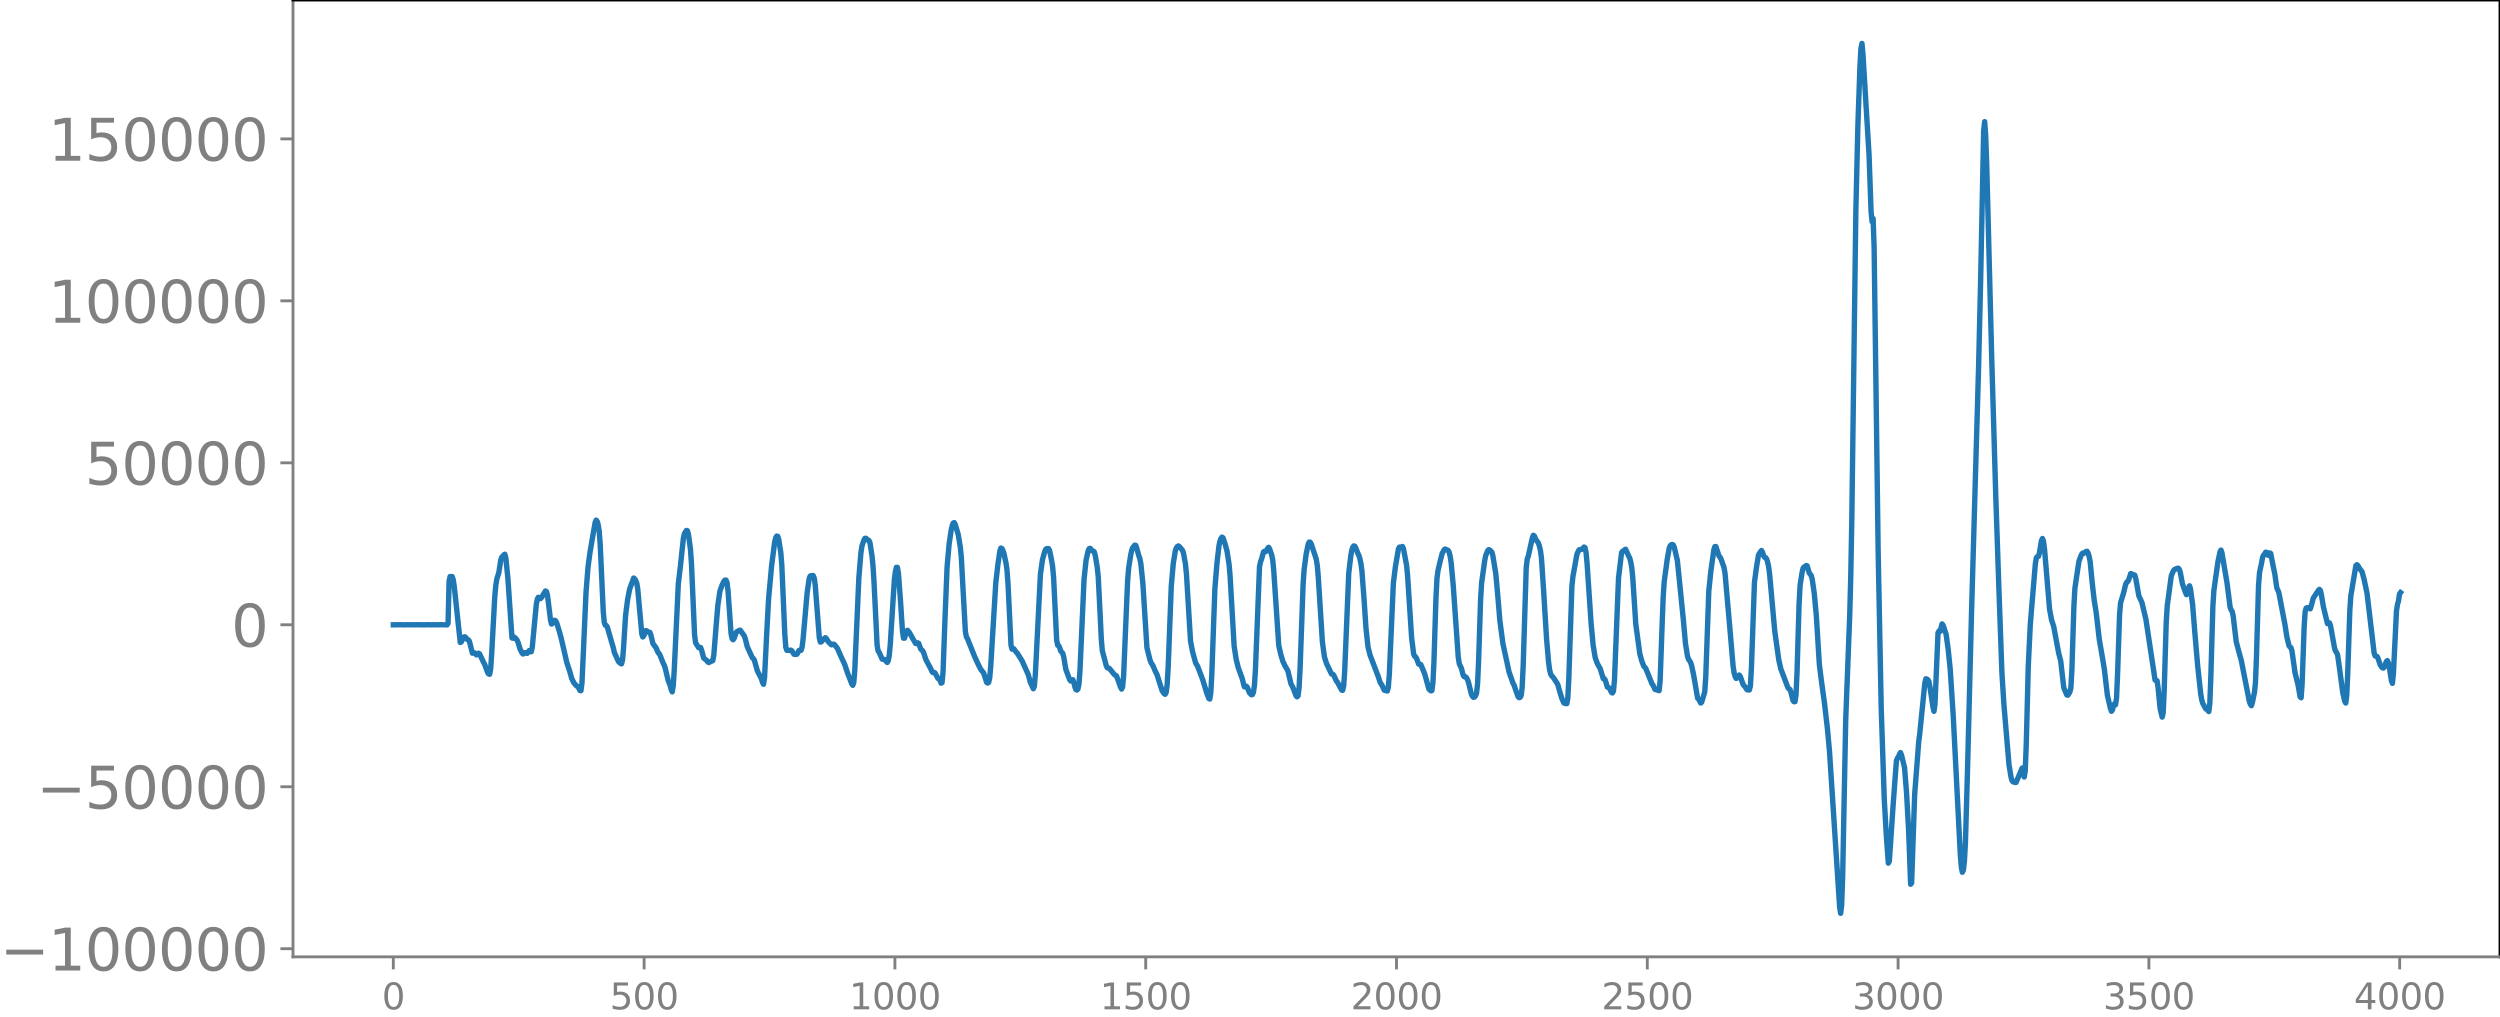 <svg xmlns="http://www.w3.org/2000/svg" xmlns:xlink="http://www.w3.org/1999/xlink" width="927.05" height="377.053" viewBox="0 0 695.288 282.79"><defs><style>*{stroke-linejoin:round;stroke-linecap:butt}</style></defs><g id="figure_1"><path id="patch_1" d="M0 282.79h695.288V0H0v282.79z" style="fill:none"/><g id="axes_1"><path id="patch_2" d="M81.487 266.112h613.8V0h-613.8v266.112z" style="fill:none"/><g id="matplotlib.axis_1"><g id="xtick_1"><g id="line2d_1"><defs><path id="m6e1a0134a6" d="M0 0v3.5" style="stroke:gray;stroke-width:.8"/></defs><use xlink:href="#m6e1a0134a6" x="109.388" y="266.112" style="fill:gray;stroke:gray;stroke-width:.8"/></g><g id="text_1" style="fill:gray" transform="matrix(.1 0 0 -.1 106.206 280.71)"><defs><path id="DejaVuSans-30" d="M2034 4250q-487 0-733-480-245-479-245-1442 0-959 245-1439 246-480 733-480 491 0 736 480 246 480 246 1439 0 963-246 1442-245 480-736 480zm0 500q785 0 1199-621 414-620 414-1801 0-1178-414-1799Q2819-91 2034-91q-784 0-1198 620-414 621-414 1799 0 1181 414 1801 414 621 1198 621z" transform="scale(.016)"/></defs><use xlink:href="#DejaVuSans-30"/></g></g><g id="xtick_2"><use xlink:href="#m6e1a0134a6" id="line2d_2" x="179.137" y="266.112" style="fill:gray;stroke:gray;stroke-width:.8"/><g id="text_2" style="fill:gray" transform="matrix(.1 0 0 -.1 169.594 280.71)"><defs><path id="DejaVuSans-35" d="M691 4666h2478v-532H1269V2991q137 47 274 70 138 23 276 23 781 0 1237-428 457-428 457-1159 0-753-469-1171Q2575-91 1722-91q-294 0-599 50Q819 9 494 109v635q281-153 581-228t634-75q541 0 856 284 316 284 316 772 0 487-316 771-315 285-856 285-253 0-505-56-251-56-513-175v2344z" transform="scale(.016)"/></defs><use xlink:href="#DejaVuSans-35"/><use xlink:href="#DejaVuSans-30" x="63.623"/><use xlink:href="#DejaVuSans-30" x="127.246"/></g></g><g id="xtick_3"><use xlink:href="#m6e1a0134a6" id="line2d_3" x="248.887" y="266.112" style="fill:gray;stroke:gray;stroke-width:.8"/><g id="text_3" style="fill:gray" transform="matrix(.1 0 0 -.1 236.162 280.71)"><defs><path id="DejaVuSans-31" d="M794 531h1031v3560L703 3866v575l1116 225h631V531h1031V0H794v531z" transform="scale(.016)"/></defs><use xlink:href="#DejaVuSans-31"/><use xlink:href="#DejaVuSans-30" x="63.623"/><use xlink:href="#DejaVuSans-30" x="127.246"/><use xlink:href="#DejaVuSans-30" x="190.869"/></g></g><g id="xtick_4"><use xlink:href="#m6e1a0134a6" id="line2d_4" x="318.637" y="266.112" style="fill:gray;stroke:gray;stroke-width:.8"/><g id="text_4" style="fill:gray" transform="matrix(.1 0 0 -.1 305.913 280.71)"><use xlink:href="#DejaVuSans-31"/><use xlink:href="#DejaVuSans-35" x="63.623"/><use xlink:href="#DejaVuSans-30" x="127.246"/><use xlink:href="#DejaVuSans-30" x="190.869"/></g></g><g id="xtick_5"><use xlink:href="#m6e1a0134a6" id="line2d_5" x="388.387" y="266.112" style="fill:gray;stroke:gray;stroke-width:.8"/><g id="text_5" style="fill:gray" transform="matrix(.1 0 0 -.1 375.663 280.71)"><defs><path id="DejaVuSans-32" d="M1228 531h2203V0H469v531q359 372 979 998 621 627 780 809 303 340 423 576 121 236 121 464 0 372-261 606-261 235-680 235-297 0-627-103-329-103-704-313v638q381 153 712 231 332 78 607 78 725 0 1156-363 431-362 431-968 0-288-108-546-107-257-392-607-78-91-497-524-418-433-1181-1211z" transform="scale(.016)"/></defs><use xlink:href="#DejaVuSans-32"/><use xlink:href="#DejaVuSans-30" x="63.623"/><use xlink:href="#DejaVuSans-30" x="127.246"/><use xlink:href="#DejaVuSans-30" x="190.869"/></g></g><g id="xtick_6"><use xlink:href="#m6e1a0134a6" id="line2d_6" x="458.137" y="266.112" style="fill:gray;stroke:gray;stroke-width:.8"/><g id="text_6" style="fill:gray" transform="matrix(.1 0 0 -.1 445.413 280.71)"><use xlink:href="#DejaVuSans-32"/><use xlink:href="#DejaVuSans-35" x="63.623"/><use xlink:href="#DejaVuSans-30" x="127.246"/><use xlink:href="#DejaVuSans-30" x="190.869"/></g></g><g id="xtick_7"><use xlink:href="#m6e1a0134a6" id="line2d_7" x="527.888" y="266.112" style="fill:gray;stroke:gray;stroke-width:.8"/><g id="text_7" style="fill:gray" transform="matrix(.1 0 0 -.1 515.163 280.71)"><defs><path id="DejaVuSans-33" d="M2597 2516q453-97 707-404 255-306 255-756 0-690-475-1069Q2609-91 1734-91q-293 0-604 58T488 141v609q262-153 574-231 313-78 654-78 593 0 904 234t311 681q0 413-289 645-289 233-804 233h-544v519h569q465 0 712 186t247 536q0 359-255 551-254 193-729 193-260 0-557-57-297-56-653-174v562q360 100 674 150t592 50q719 0 1137-327 419-326 419-882 0-388-222-655t-631-370z" transform="scale(.016)"/></defs><use xlink:href="#DejaVuSans-33"/><use xlink:href="#DejaVuSans-30" x="63.623"/><use xlink:href="#DejaVuSans-30" x="127.246"/><use xlink:href="#DejaVuSans-30" x="190.869"/></g></g><g id="xtick_8"><use xlink:href="#m6e1a0134a6" id="line2d_8" x="597.638" y="266.112" style="fill:gray;stroke:gray;stroke-width:.8"/><g id="text_8" style="fill:gray" transform="matrix(.1 0 0 -.1 584.913 280.71)"><use xlink:href="#DejaVuSans-33"/><use xlink:href="#DejaVuSans-35" x="63.623"/><use xlink:href="#DejaVuSans-30" x="127.246"/><use xlink:href="#DejaVuSans-30" x="190.869"/></g></g><g id="xtick_9"><use xlink:href="#m6e1a0134a6" id="line2d_9" x="667.388" y="266.112" style="fill:gray;stroke:gray;stroke-width:.8"/><g id="text_9" style="fill:gray" transform="matrix(.1 0 0 -.1 654.663 280.71)"><defs><path id="DejaVuSans-34" d="M2419 4116 825 1625h1594v2491zm-166 550h794V1625h666v-525h-666V0h-628v1100H313v609l1940 2957z" transform="scale(.016)"/></defs><use xlink:href="#DejaVuSans-34"/><use xlink:href="#DejaVuSans-30" x="63.623"/><use xlink:href="#DejaVuSans-30" x="127.246"/><use xlink:href="#DejaVuSans-30" x="190.869"/></g></g></g><g id="matplotlib.axis_2"><g id="ytick_1"><g id="line2d_10"><defs><path id="mb1d2c3302b" d="M0 0h-3.5" style="stroke:gray;stroke-width:.8"/></defs><use xlink:href="#mb1d2c3302b" x="81.487" y="263.85" style="fill:gray;stroke:gray;stroke-width:.8"/></g><g id="text_10" style="fill:gray" transform="matrix(.16 0 0 -.16 0 269.929)"><defs><path id="DejaVuSans-2212" d="M678 2272h4006v-531H678v531z" transform="scale(.016)"/></defs><use xlink:href="#DejaVuSans-2212"/><use xlink:href="#DejaVuSans-31" x="83.789"/><use xlink:href="#DejaVuSans-30" x="147.412"/><use xlink:href="#DejaVuSans-30" x="211.035"/><use xlink:href="#DejaVuSans-30" x="274.658"/><use xlink:href="#DejaVuSans-30" x="338.281"/><use xlink:href="#DejaVuSans-30" x="401.904"/></g></g><g id="ytick_2"><use xlink:href="#mb1d2c3302b" id="line2d_11" x="81.487" y="218.805" style="fill:gray;stroke:gray;stroke-width:.8"/><g id="text_11" style="fill:gray" transform="matrix(.16 0 0 -.16 10.18 224.884)"><use xlink:href="#DejaVuSans-2212"/><use xlink:href="#DejaVuSans-35" x="83.789"/><use xlink:href="#DejaVuSans-30" x="147.412"/><use xlink:href="#DejaVuSans-30" x="211.035"/><use xlink:href="#DejaVuSans-30" x="274.658"/><use xlink:href="#DejaVuSans-30" x="338.281"/></g></g><g id="ytick_3"><use xlink:href="#mb1d2c3302b" id="line2d_12" x="81.487" y="173.76" style="fill:gray;stroke:gray;stroke-width:.8"/><use xlink:href="#DejaVuSans-30" id="text_12" style="fill:gray" transform="matrix(.16 0 0 -.16 64.308 179.839)"/></g><g id="ytick_4"><use xlink:href="#mb1d2c3302b" id="line2d_13" x="81.487" y="128.716" style="fill:gray;stroke:gray;stroke-width:.8"/><g id="text_13" style="fill:gray" transform="matrix(.16 0 0 -.16 23.587 134.794)"><use xlink:href="#DejaVuSans-35"/><use xlink:href="#DejaVuSans-30" x="63.623"/><use xlink:href="#DejaVuSans-30" x="127.246"/><use xlink:href="#DejaVuSans-30" x="190.869"/><use xlink:href="#DejaVuSans-30" x="254.492"/></g></g><g id="ytick_5"><use xlink:href="#mb1d2c3302b" id="line2d_14" x="81.487" y="83.671" style="fill:gray;stroke:gray;stroke-width:.8"/><g id="text_14" style="fill:gray" transform="matrix(.16 0 0 -.16 13.408 89.75)"><use xlink:href="#DejaVuSans-31"/><use xlink:href="#DejaVuSans-30" x="63.623"/><use xlink:href="#DejaVuSans-30" x="127.246"/><use xlink:href="#DejaVuSans-30" x="190.869"/><use xlink:href="#DejaVuSans-30" x="254.492"/><use xlink:href="#DejaVuSans-30" x="318.115"/></g></g><g id="ytick_6"><use xlink:href="#mb1d2c3302b" id="line2d_15" x="81.487" y="38.626" style="fill:gray;stroke:gray;stroke-width:.8"/><g id="text_15" style="fill:gray" transform="matrix(.16 0 0 -.16 13.408 44.705)"><use xlink:href="#DejaVuSans-31"/><use xlink:href="#DejaVuSans-35" x="63.623"/><use xlink:href="#DejaVuSans-30" x="127.246"/><use xlink:href="#DejaVuSans-30" x="190.869"/><use xlink:href="#DejaVuSans-30" x="254.492"/><use xlink:href="#DejaVuSans-30" x="318.115"/></g></g></g><path id="line2d_16" d="m109.388 173.774 1.41-.026 1.41.025 1.409-.025 1.41.024 1.41-.024 1.41.025 1.41-.027.845.029.846-.03.846.033.846-.038.846.042.563-.012.282.027.282-.483.282-11.701.282-1.263.282.245.282-.254.282.803.282 1.758 1.692 15.775.282-.126.564-1.161.282-.288.282.056.564.717.282.094.282.363.845 3.33.564-.11.564.59.564-.474.282.174 1.128 2.374.282.498.846 2.306.282.412.282.095.282-1.54.282-4.206.846-15.722.282-3.105.281-1.875.564-1.788.564-3.582.282-.778.282-.189.282-.44.282-.16.282 1.144.564 5.73 1.128 16.414.282.085.282-.334.282.175.564.682.282.62.564 1.883.563 1.11.282.236.564-.38.564.204.564-.774.564.337.282-1.244 1.128-11.972.282-1.46.282-.491.564.392.282-.257 1.128-1.882.282.189.282.99.563 4.577.282 2.349.282 1.096.282-.195.282-.584.282-.282.282.154.282.49.846 2.744.564 2.192 1.41 6.115.846 2.573.564 2.017.563 1.103.564.693.564.45.282.392.282.622.282.05.282-2.107.564-12.458.564-12.775.564-7.113.564-4.174 1.41-8.188.282-.624.282.351.282.966.281 1.805.282 3.724.846 18.605.282 2.971.282.791.282.1.282.437 1.692 5.868.282 1.27.564 1.198.564 1.253.564.502.282.135.282-1.056.282-3.391.563-9.011.564-4.393.564-2.923 1.128-3.094.282.236.282.436.282.687.282 1.692 1.128 12.48.282.854.282-.338.564-1.446.282.104.282.285.564.12.281.773.564 2.361.846 1.122.564 1.342.282.278.282.467.846 2.19.282.514.282.808.846 3.509.564 1.42.282 1.164.282.59.282-1.637.282-4.522 1.127-23.887.564-4.69.564-5.38.282-2.575.282-1.3.564-.897.282.087.282 1.018.564 4.207.282 4.112.846 19.484.282 2.315.846 1.37.564-.03.282.755.563 2.166.846.693.282.41.282.147 1.128-.528.282-1.517.564-7.143.564-6.741.564-3.888.564-1.608.564-1.2.282-.293.282-.016.282.65.281 2.32.846 11.89.282 1.425.282.313.282-.352.564-1.647.282-.304.282-.072.282-.224.282-.066 1.128 1.57.282.805.564 2.24 1.41 3.078.282.213.281.46.846 3.002.846 1.625.282.589.282.945.282.52.282-1.77.564-11.501.564-10.488.846-9.248.846-6.56.282-1.113.282-.534.282.076.282.878.563 3.573.282 3.336.564 13.002.282 6.558.282 3.529.282.826.282-.051.564.103.282-.114.282.21.564.932.564.072.282-.084.564-1.014.282-.106.282.056.282-.836.282-2.286 1.127-12.844.564-3.939.282-.755.564-.153.282.035.282.706.282 1.97.564 7.371.564 7.221.282 1.213.282-.064.846-.948.282-.213.282.257.564.923.845.807.564-.201.282.137.846 1.136.846 1.937 1.128 2.43.846 2.525.564 1.406.564 1.507.282.381.282-.792.282-3.488 1.127-25.65.564-6.817.282-1.93.564-1.701.282-.493.282-.014.564.515.282.104.282.692.564 3.657.282 2.886.282 4.632.846 17.261.282 1.6.282.378.846 1.893.563.065.846.843.282-.487.282-1.586.282-3.091 1.128-17.838.282-2.235.282-1.212.282.019.282 1.595.564 7.56.564 8.584.282 1.94.282.013.564-1.939.282-.26.563.708.846 1.526.846 1.438.282.02.282-.221.282.177.564 1.583.564.49.282.619.564 1.755 1.41 2.656.282.705.282.295.281-.058.282.133.846 1.56.282.079.282.408.282.827.282-.127.282-3.058.564-15.389.564-13.831.564-6.332.564-3.822.282-1.23.282-.717.282-.148.282.49.846 2.88.563 3.435.282 2.797.564 10.45.564 10.218.282 1.503.282.464 1.974 4.923.846 1.868.846 1.717.846 1.073.845 2.616.282.194.282-.22.282-1.224.282-3.173 1.41-23.294.564-4.882.564-3.898.282-.86.282.13.282.53.282.805.564 2.617.282 1.916.282 3.756.845 17.27.282 1.098.282-.222.282.19.564.85.282.202 1.41 2.279 1.692 3.773.564 2.089.846 1.843.282-.65.282-3.288 1.41-27.934.563-3.967.564-2.096.282-.741.282-.277.564-.028.282.488.564 2.78.282 1.671.282 3.138.846 17.353.282 1.457.282.107.282.593.282.902.563.631.282 1.025.564 3.397.564 1.554.564 1.468.282.286.282-.303.282-.07.282.797.282 1.228.282.727.282.122.282-.299.282-1.4.282-3.843 1.128-25.247.564-5.312.564-2.565.281-.65.282-.103.564.68.282.074.282.201.282.917.564 3.36.282 2.733.564 11.269.282 5.93.282 3.299 1.128 4.272.282.522.282.009.282.148 1.41 1.737.563.329.564 1.554.564 1.575.282.545.282-.562.282-2.973.564-13.557.564-13.172.282-3.414.564-3.605.282-1.306.282-.761.564-.68.282.061.282.826.564 2.072.281.755.282 1.383.564 5.545 1.128 17.86.846 3.384.282.761.564.899.564 1.362.564 1.14 1.128 3.552.282.88.564.83.282.167.281-.529.282-2.298.282-4.992.846-22.224.564-6.397.564-3.458.282-.798.282-.413.282-.153.282.185.564.675.282.326.282.755.564 3.102.282 2.874 1.128 18.531.563 2.965.846 3.105.564.96 1.41 3.713 1.128 3.724.564 1.495.282.173.282-1.784.282-5.242.846-23.583.563-6.976.564-4.952.282-1.355.282-.744.282-.391.282.166.564 1.651.564 2.097.564 3.646.282 3.196 1.128 19.576.564 3.621.564 2.302 1.128 3.106.563 2.23.282.084.282-.218.282.296.564 1.488.564.601.282-.058.282-.601.282-1.906.282-4.415 1.128-28.587.282-1.379.282-.772.564-2.023.282-.182.282.125.282-.294.282-.63.281-.286.282.46.564 1.639.282 1.381.282 2.799 1.41 21.033.564 2.473.564 1.896.564 1.202.846 1.46.846 3.586.564 1.067.845 2.272.282.313.282-.278.282-2.162.282-5.31.846-23.589.282-4.076.564-4.239.564-2.78.282-.595.282.02.282.488 1.128 3.392.282.915.282 1.744.282 3.348 1.127 17.789.564 4.195.564 1.81 1.41 2.976.282.039.282.195.846 1.803.282.318 1.128 2.117.282.071.282-1.2.282-4.125 1.127-27.24.564-4.804.282-1.586.282-.85.282-.356.282.08.282.551.564 1.444.282.597.282.873.282 1.382.282 2.099.564 7.487.564 8.411.564 5.209.564 2.227 2.255 5.902.564 1.719.564.883.564 1.254.846.239.282-1.011.282-3.526 1.128-25.51.564-4.482.845-5.002.282-.495.282.035.564-.198.282.678.846 4.49.282 2.868 1.128 17.367.564 4.499.282.622.282.17.282.538.564 1.493.564.09.563 1.298.564 1.388 1.128 4.128.564.522.282-.079.282-2.102.282-5.85.564-17.74.282-5.487.282-2.212.564-2.36.564-2.291.564-1.116.282-.208.846.376.281.477.282 1.156.282 1.856.564 6.14 1.41 20.131.282 1.756.564 1.214.564 2.118.282.303.282-.027.282.249.282.508.282.762.846 3.413.282.556.282.25.281-.069.282-.35.282-.722.282-2.55.282-6.2.564-17.279.282-4.634.846-6.107.282-1.481.564-1.397.282-.278.282.091.564.53.282.932.846 5.186.564 6.24.563 6.757.846 6.375.564 2.631.564 2.568.564 2.655 1.128 3.212.282.473.564 1.723.564 1.532.282.26.282-.096.282-.547.282-2.27.282-6.043.845-27.245.282-2.398.282-.714.564-2.57.564-2.561.282-.72.282.191.564 1.283.282.246.282.456.282.85.282 1.203.282 2.116.564 8.488.846 13.792.564 6.58.282 2.163.282 1.174.281.498.564.624 1.128 1.765.564 1.984.564 1.863.564 1.322.282.162.564.055.282-1.493.282-5.56.846-25.563.282-2.672 1.128-6.279.563-1.19.846-.183.564-.605.282.184.282 1.372.282 3.054 1.128 16.792.564 5.958.564 3.379.564 1.59.846 1.537.845 2.768.282-.024.282.424.564 1.923.564.243.564 1.2.282.181.282-.513.282-3.01 1.128-28.451.846-7.047.282-.396.282.023.282-.43.282-.148.845 1.883.282.534.282 1.037.282 1.557.282 2.784.846 13.007 1.128 8.315.564 2.016.564 1.45.282.246.282.415 1.692 4.186.282.361.563 1.198.282.07.282-.134.282.336.282.065.282-2.683.564-15.684.282-7.483.282-4.376.846-6.259.564-3.136.282-.692.282-.256.282-.09.282.161.282.653.846 3.638.564 5.561.563 5.596.564 5.614.564 6.336.564 3.515.282.847.564.839.282.831.564 2.646 1.128 6.523.282.269.564 1.073.282-.228.846-2.882.281-4.11.846-23.873.564-5.518.846-6.017.282-.864.282-.024.846 2.616.282.29.282.53.846 2.36.282 1.642 1.41 16.034.845 9.904.282 1.772.282 1.032.282.496.282-.132.564-.815.282.359.846 2.397.564.574.282.545.282.26.564.032.282-1.109.282-4.843.846-23.965.564-4.204.563-3.428.564-.93.282-.316.282.503.282.926.282.471.282.062.282.392.282.869.282 1.321.282 2.146 1.41 15.698 1.128 8.035.564 2.493 1.973 5.208.282.377.282.12.282.791.564 2.308.282.33.282-.008.282-1.931.282-6.263.564-18.956.282-5.166.564-3.69.282-1.126.282-.35.282-.065.282-.312.282.094.563 1.958.564.726.282 1.074.564 3.937.564 6.109.846 13.638.564 4.5.846 6.116.846 7.363.564 6.18 2.82 43.29.281 1.73.282-2.234.282-8.264.846-43.453 1.128-29.442.282-10.912.282-15.28 1.128-85.92.564-23.666.564-16.21.281-5.124.282-1.415.282 2.977 1.692 28.004.564 15.747.282 2.854.282-.877.282 7.925 1.128 84.92.846 43.355.846 25.294.563 9.848.564 7.922.282-.48 1.128-16.648.846-11.36.282-.706.282-.325.282-.806.282-.415.282.654.846 3.515.564 7.104.564 10.255.564 15.085.281-.334.846-24.713 1.128-14.646.282-2.164 1.41-14.085.282-1.2.282.07.282.211.282.44.282 1.483.846 5.574.282 1.266.282-1.895.845-19.933.282-.519.282.151.564-2.11.282.356.846 2.545.564 4.139.564 5.451.846 13.088 1.974 38.655.282 3.422.282 1.406.281-.566.282-2.435.282-4.938.564-19.516 1.128-44.322 1.974-68.72.564-23.727.846-41.98.282-2.546.282 3.789.282 7.94 1.41 54.518 1.127 38.296.846 25.046.846 23.6.564 8.995 1.41 16.661.564 3.456.282.994.282.31.282.038.281.153.282-.032 1.692-3.994.282.972.282 1.518.282-1.644.282-7.365.564-21.785.564-11.711 1.41-16.853.282-1.64.282-.29.282-.074.282-.975.563-3.41.282-.576.282.759.282 2.138 1.41 16.773.564 3.04.564 1.668 1.41 7.533.564 2.152.846 7.44.845 1.996.282.085.564-.865.282-1.179.282-4.984.564-17.768.282-5.014 1.128-7.525.564-1.476.282-.558.282-.19.282.053.282-.142.282-.348.282-.017.282.495.282.901.282 1.472.563 5.787.564 4.933.564 3.547.846 7.346.846 4.879.564 3.393.846 7.256.846 3.657.282.813.282-.34.282-1.194.282-.55.282.28.282-1.787.281-6.453.564-16.784.282-3.328.846-2.804.564-2.343.282-.578.282-.171.282-.496.564-1.75.282.067.282.266.282-.023.282.13.282.97.846 4.782.846 1.82 1.127 4.741 2.538 16.845.282.182.282.035.282 1.98.564 5.765.564 2.353.282-1.158.282-6.201.564-18.984.282-4.584 1.127-8.368.564-1.34.282-.378.846-.39.282.003.282.353.282.966.564 3.018.846 2.406.282.613.282-.57.282-1.327.282-.568.282.95.564 4.248.564 7.064.845 9.949.846 7.802.282 1.688.282.974.846 1.541.282.092.564.664.282-2.34.282-7.507.564-19.477.282-4.396 1.128-7.97.564-2.699.281-.527.282.836 1.41 8.41.846 6.634.282.762.282.43.282 1.212.846 7.167.564 2.17.846 3.068 2.255 11.482.282.727.282.384.282-.934.564-2.788.282-2.733.282-7.372.564-19.51.282-3.709.564-2.614.282-1.61.282-.611.282-.29.282-.52.282.041.282.738.282.102.282-.68.282.154.845 4.32.282 1.276.564 3.956.564 1.275 1.692 8.874.564 3.565.564 2.323.282.438.282.18.282.948.846 6.04.845 3.401.564 3.258.282.28.282-3.947.564-15.925.282-4.178.282-.92.564-.138.282.286.282.092.282-.847.564-2.143 1.41-2.142.282-.29.282.31.282 1.236.563 3.37 1.128 4.615.282-.034.282-.156.282.805 1.128 6.27.282.806.282.356.282.695.564 3.993.846 6.356.564 2.542.282.448.282-2.16.282-6.5.563-17.027.282-4.114 1.41-8.414.282-.256.282.253.564.989.564.661.564 2.067.846 4.004 1.974 16.62.281.798.564.154.282.63.564 1.701.564.783.282.088.282-.252.564-1.566.282-.263.282.628.282 1.227.564 3.732.282.74.282-2.75.846-17.354.282-1.852.282-.96.282-1.942.282-.385h0" clip-path="url(#p05f7fc1f84)" style="fill:none;stroke:#1f77b4;stroke-width:1.5;stroke-linecap:square"/><path id="patch_3" d="M81.487 266.112V0" style="fill:none;stroke:gray;stroke-width:.8;stroke-linejoin:miter;stroke-linecap:square"/><path id="patch_4" d="M695.288 266.112V0" style="fill:none;stroke:#000;stroke-width:.8;stroke-linejoin:miter;stroke-linecap:square"/><path id="patch_5" d="M81.487 266.112h613.8" style="fill:none;stroke:gray;stroke-width:.8;stroke-linejoin:miter;stroke-linecap:square"/><path id="patch_6" d="M81.487 0h613.8" style="fill:none;stroke:#000;stroke-width:.8;stroke-linejoin:miter;stroke-linecap:square"/></g></g><defs><clipPath id="p05f7fc1f84"><path d="M81.487 0h613.8v266.112h-613.8z"/></clipPath></defs></svg>